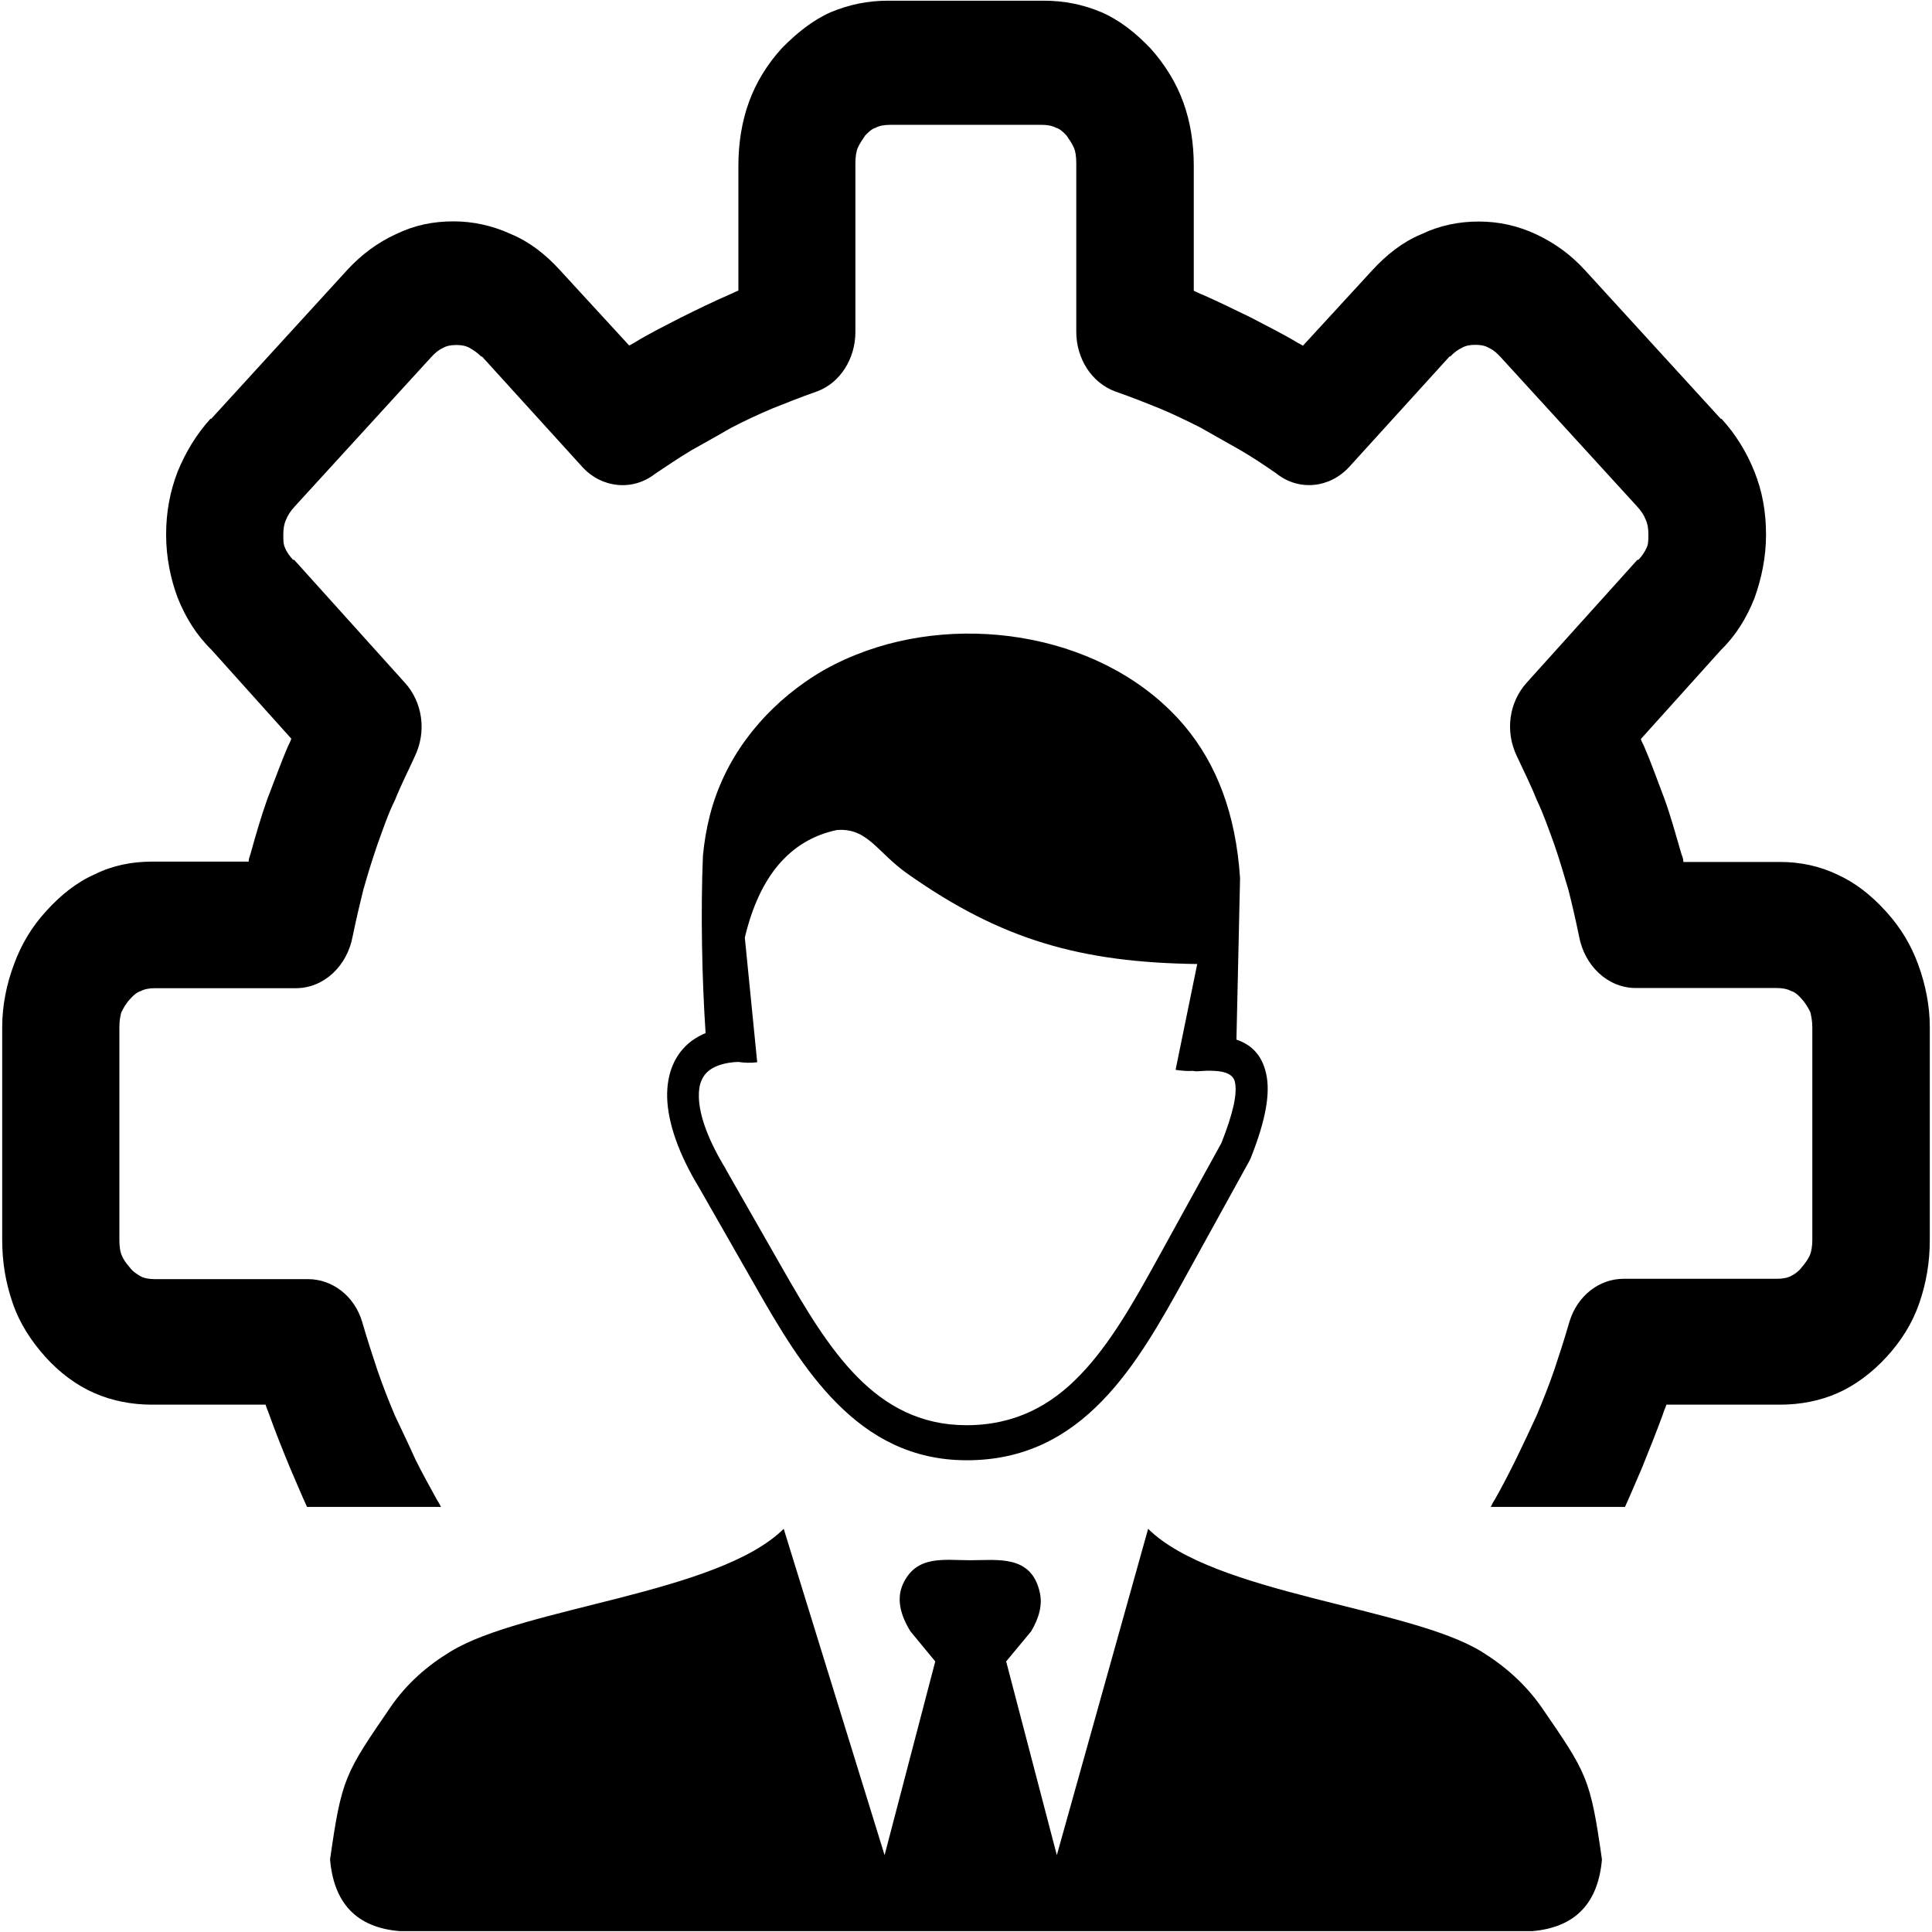 <?xml version="1.0" encoding="UTF-8"?>
<svg xmlns="http://www.w3.org/2000/svg" xmlns:xlink="http://www.w3.org/1999/xlink" width="800px" height="800px" viewBox="0 0 800 800" version="1.1">
<g id="surface1">
<path style=" stroke:none;fill-rule:evenodd;fill:rgb(0%,0%,0%);fill-opacity:1;" d="M 324.52 633.047 L 366.289 768.18 L 387.27 687.961 L 377.008 675.52 C 372.395 668.082 371.352 661.578 373.887 655.93 C 379.473 643.773 390.969 646.062 401.754 646.062 C 413.059 646.062 427.02 643.703 430.527 659.289 C 431.766 664.508 430.27 669.941 426.957 675.52 L 416.629 687.961 L 437.609 768.18 L 475.414 633.047 C 502.695 660.074 583.371 665.438 613.445 683.883 C 622.93 689.746 631.504 697.109 638.457 707.121 C 657.164 734.363 658.527 736.148 663.332 769.969 C 661.773 787.77 652.613 798.066 634.492 799.641 L 165.508 799.641 C 147.387 798.137 138.227 787.844 136.668 769.969 C 141.473 736.148 142.906 734.363 161.543 707.121 C 168.43 697.039 177.008 689.676 186.555 683.883 C 216.562 665.438 297.305 660.004 324.52 633.047 Z M 182.656 624.113 C 182.137 622.969 181.551 621.965 180.902 620.965 C 177.98 615.676 175.059 610.457 172.07 604.449 C 169.145 597.941 166.223 591.867 163.559 586.219 C 160.961 580.141 158.426 573.633 156.219 567.199 C 154.398 561.551 152.191 555.117 149.98 547.395 C 146.738 536.453 137.445 529.664 127.574 529.664 L 64.047 529.664 C 61.84 529.664 59.695 529.305 58.137 528.445 C 56.707 527.59 54.887 526.445 53.781 524.871 C 52.355 523.227 51.188 521.656 50.535 520.082 C 49.754 518.508 49.434 516.008 49.434 513.648 L 49.434 425.348 C 49.434 422.914 49.754 420.914 50.211 419.27 C 50.992 417.625 52.031 415.695 53.914 413.621 C 55.34 412.047 56.836 410.762 58.266 410.402 C 59.758 409.547 61.969 409.188 64.113 409.188 L 122.508 409.188 C 134.266 409.188 143.812 399.82 146.023 387.738 C 147.449 380.875 148.945 374.438 150.371 368.719 C 152.191 362.215 154.078 356.137 156.285 349.699 C 158.496 343.625 160.637 337.117 163.625 331.113 C 166.223 324.605 169.145 319.027 171.68 313.379 C 176.812 302.871 174.926 290.715 167.652 282.707 L 122.117 232.156 C 121.793 231.801 121.793 231.801 121.34 231.801 C 119.906 230.227 118.738 228.582 118.09 227.012 C 117.312 225.438 117.312 223.793 117.312 221.363 C 117.312 218.93 117.637 216.93 118.418 215.285 C 119.195 213.281 120.234 211.711 122.117 209.637 L 178.305 148.148 C 180.125 146.145 181.551 144.93 183.438 144.07 C 184.93 143.215 186.684 142.855 188.957 142.855 C 191.164 142.855 192.984 143.215 194.477 144.07 C 195.973 144.93 197.727 146.074 199.285 147.648 L 199.609 147.648 L 241.117 193.336 C 249.172 202.199 262.031 203.414 271.258 196.195 C 276.066 192.977 280.805 189.758 286.262 186.469 C 292.109 183.254 297.695 180.035 302.828 177.105 C 308.344 174.242 314.258 171.457 320.102 169.023 C 325.234 167.023 331.082 164.59 338.098 162.16 C 348.035 158.586 354.203 148.363 354.203 137.492 L 354.203 67.426 C 354.203 64.996 354.531 62.637 355.309 60.918 C 356.09 59.348 357.129 57.703 358.23 56.129 C 359.727 54.555 361.156 53.27 362.586 52.91 C 364.012 52.055 366.289 51.695 368.496 51.695 L 431.375 51.695 C 433.582 51.695 435.723 52.055 437.285 52.91 C 438.715 53.27 440.211 54.555 441.637 56.129 C 442.742 57.703 443.848 59.348 444.559 60.918 C 445.34 62.492 445.664 64.996 445.664 67.426 L 445.664 137.422 C 445.664 148.363 451.898 158.441 461.773 162.09 C 468.727 164.52 474.633 166.879 479.766 168.953 C 485.68 171.383 491.523 174.242 497.047 177.031 C 502.176 179.891 507.699 183.109 513.609 186.398 C 519.129 189.617 523.871 192.832 528.613 196.121 C 537.773 203.414 550.633 202.199 558.754 193.262 L 600.258 147.574 L 600.586 147.574 C 602.012 146.004 603.832 144.715 605.391 144 C 606.82 143.141 608.641 142.785 610.914 142.785 C 613.121 142.785 614.941 143.141 616.434 144 C 618.316 144.859 619.68 146.004 621.566 148.074 L 677.754 209.562 C 679.57 211.566 680.676 213.141 681.457 215.211 C 682.234 216.785 682.559 218.789 682.559 221.289 C 682.559 223.723 682.559 225.367 681.777 226.938 C 681 228.582 679.961 230.156 678.535 231.73 C 678.207 231.73 678.207 231.73 677.754 232.086 L 632.219 282.637 C 624.879 290.715 623.062 302.871 628.191 313.309 C 630.789 318.957 633.711 324.605 636.246 331.039 C 639.168 337.117 641.379 343.625 643.586 349.629 C 645.797 356.062 647.613 362.215 649.496 368.648 C 650.926 374.297 652.418 380.73 653.848 387.668 C 656.059 399.75 665.605 409.117 677.363 409.117 L 735.691 409.117 C 737.902 409.117 740.047 409.473 741.605 410.332 C 743.031 410.688 744.527 411.906 745.957 413.551 C 747.84 415.621 748.883 417.625 749.66 419.199 C 749.98 420.77 750.441 422.773 750.441 425.273 L 750.441 513.434 C 750.441 515.863 750.113 518.223 749.336 519.938 C 748.555 521.582 747.449 523.156 746.086 524.73 C 744.98 526.301 743.164 527.59 741.734 528.305 C 740.242 529.16 738.031 529.52 735.887 529.52 L 672.297 529.52 C 662.359 529.52 653.199 536.383 649.887 547.25 C 647.676 554.902 645.531 561.406 643.652 567.055 C 641.441 573.562 638.844 579.996 636.309 586.074 C 630.789 598.016 625.461 609.453 619.031 620.824 C 618.383 621.824 617.797 622.824 617.281 623.969 L 672.879 623.969 C 675.219 618.82 677.559 613.242 680.023 607.523 C 682.949 600.23 685.875 593.008 688.535 585.719 C 688.859 584.5 689.641 582.855 690.027 581.641 L 737.055 581.641 C 745.5 581.641 753.621 580.07 760.895 576.852 C 768.234 573.633 775.254 568.344 781.16 561.906 C 787.074 555.473 791.816 548.109 794.738 539.602 C 797.664 531.094 799.09 522.582 799.09 513.359 L 799.09 425.273 C 799.09 416.41 797.273 407.543 794.281 399.391 C 791.359 391.312 786.941 384.02 781.098 377.586 L 780.773 377.227 C 774.863 370.723 768.234 365.504 760.961 362.215 C 753.621 358.637 745.5 356.922 737.125 356.922 L 697.047 356.922 C 697.047 355.707 696.719 354.922 696.266 353.703 C 694.055 346.055 691.914 338.332 689.316 331.039 C 686.391 323.391 683.793 316.023 680.871 309.234 C 680.547 308.375 679.766 307.23 679.441 306.016 L 712.57 269.195 C 718.805 263.117 723.223 255.895 726.469 247.746 C 729.395 239.664 731.273 230.727 731.273 221.504 C 731.273 212.137 729.848 203.773 726.469 195.266 C 723.223 187.184 718.738 179.891 712.895 173.457 L 712.57 173.457 L 656.383 111.969 C 650.535 105.535 643.848 100.672 636.113 97.027 C 628.383 93.449 620.656 91.734 612.277 91.734 C 604.223 91.734 596.168 93.309 588.438 97.027 C 580.707 100.242 574.082 105.535 568.172 111.969 L 539.523 143.141 L 537.32 141.926 C 531.406 138.352 524.781 135.062 517.832 131.418 C 511.203 128.199 504.645 124.98 498.02 122.051 C 496.914 121.691 495.418 120.836 494.316 120.406 L 494.316 68.57 C 494.316 59.203 492.887 50.336 489.965 42.328 C 487.043 34.18 482.234 26.527 476.387 20.023 C 470.152 13.516 463.527 8.297 456.121 5.078 C 448.457 1.863 440.727 0.289 432.219 0.289 L 367.781 0.289 C 359.273 0.289 351.672 1.863 343.941 5.078 C 336.668 8.297 329.98 13.586 323.676 20.023 C 317.766 26.527 313.023 34.18 310.098 42.328 C 307.176 50.336 305.75 59.348 305.75 68.57 L 305.75 120.336 C 304.645 120.691 303.148 121.551 302.047 121.98 C 295.418 124.84 288.859 128.055 282.234 131.344 C 275.285 134.922 268.656 138.207 262.75 141.855 L 260.539 143.07 L 231.895 111.898 C 226.047 105.461 219.355 100.172 211.625 96.953 C 203.895 93.379 195.84 91.664 187.789 91.664 C 179.277 91.664 171.68 93.238 163.949 96.953 C 156.219 100.527 149.594 105.461 143.684 111.898 L 87.496 173.387 L 87.168 173.387 C 81.324 179.82 76.906 187.184 73.594 195.191 C 70.348 203.629 68.789 212.137 68.789 221.363 C 68.789 230.727 70.605 239.594 73.594 247.602 C 76.844 255.68 81.324 262.973 87.559 269.051 L 120.625 305.871 C 120.297 307.09 119.52 308.305 119.195 309.09 C 116.27 315.953 113.672 323.246 110.684 330.898 C 108.086 338.191 105.879 345.84 103.734 353.562 C 103.41 354.777 102.953 355.562 102.953 356.777 L 63.008 356.777 C 54.5 356.777 46.441 358.422 39.168 362.07 C 31.828 365.289 25.203 370.578 19.355 377.012 L 19.031 377.371 C 13.121 383.805 8.77 391.172 5.844 399.18 C 2.727 407.398 0.91 416.41 0.91 425.273 L 0.91 513.359 C 0.91 522.727 2.336 531.094 5.262 539.602 C 8.184 548.109 12.988 555.402 18.836 561.906 C 24.684 568.414 31.699 573.633 39.105 576.852 C 46.441 580.07 54.562 581.641 62.945 581.641 L 109.973 581.641 C 110.293 582.855 111.074 584.5 111.465 585.719 C 114.062 593.008 116.984 600.23 119.977 607.523 C 122.508 613.316 124.781 618.891 127.121 623.969 L 182.656 623.969 Z M 305.617 439.719 C 300.422 439.934 296.523 441.148 293.859 443.078 C 292.301 444.223 291.195 445.652 290.484 447.367 C 289.637 449.227 289.316 451.586 289.379 454.23 C 289.574 462.098 293.34 472.25 300.488 483.977 L 300.551 484.188 L 323.871 525.016 C 333.223 541.387 343.031 558.117 355.18 570.344 C 366.871 582.141 381.098 590.078 399.938 590.148 C 420.266 590.223 435.207 581.926 447.223 569.414 C 459.758 556.473 469.699 538.742 479.508 520.938 L 505.75 473.32 C 510.621 461.023 512.441 452.801 511.336 447.941 C 510.621 445.078 507.762 443.648 502.891 443.434 C 501.852 443.363 500.812 443.363 499.707 443.363 C 498.535 443.434 497.305 443.508 496.004 443.578 C 495.293 443.648 494.641 443.578 493.992 443.434 C 491.656 443.578 489.25 443.363 486.781 443.008 L 495.746 399.18 C 447.742 398.535 414.809 389.312 375.965 361.926 C 363.172 352.988 359.336 342.695 346.543 343.695 C 336.93 345.695 328.809 350.488 322.312 358.137 C 316.141 365.43 311.465 375.441 308.414 388.238 L 313.543 439.859 C 310.816 440.219 308.152 440.074 305.617 439.719 Z M 511.984 430.492 C 518.48 432.641 522.637 437.215 524.262 444.508 C 526.145 452.66 524.066 464.027 517.895 479.543 C 517.766 479.828 517.637 480.113 517.508 480.398 L 490.938 528.59 C 480.676 547.18 470.285 565.77 456.383 580.07 C 442.027 594.867 424.293 604.734 400.062 604.664 C 377.461 604.594 360.441 595.082 346.477 580.996 C 332.965 567.414 322.637 549.895 312.832 532.664 L 289.512 491.84 C 281 477.824 276.582 465.027 276.258 454.516 C 276.129 449.586 276.906 445.078 278.535 441.148 C 280.285 437 282.949 433.57 286.52 430.922 C 288.211 429.707 290.094 428.637 292.172 427.777 C 290.68 405.684 290.094 377.727 291.07 354.348 C 291.586 348.844 292.496 343.266 293.926 337.688 C 299.902 314.238 314.844 295.363 333.355 282.422 C 339.852 277.844 346.996 274.055 354.594 271.055 C 399.352 253.105 458.785 262.902 490.613 300.723 C 503.539 316.168 511.727 336.617 513.48 363.645 Z M 511.984 430.492 "/>
</g>
</svg>

